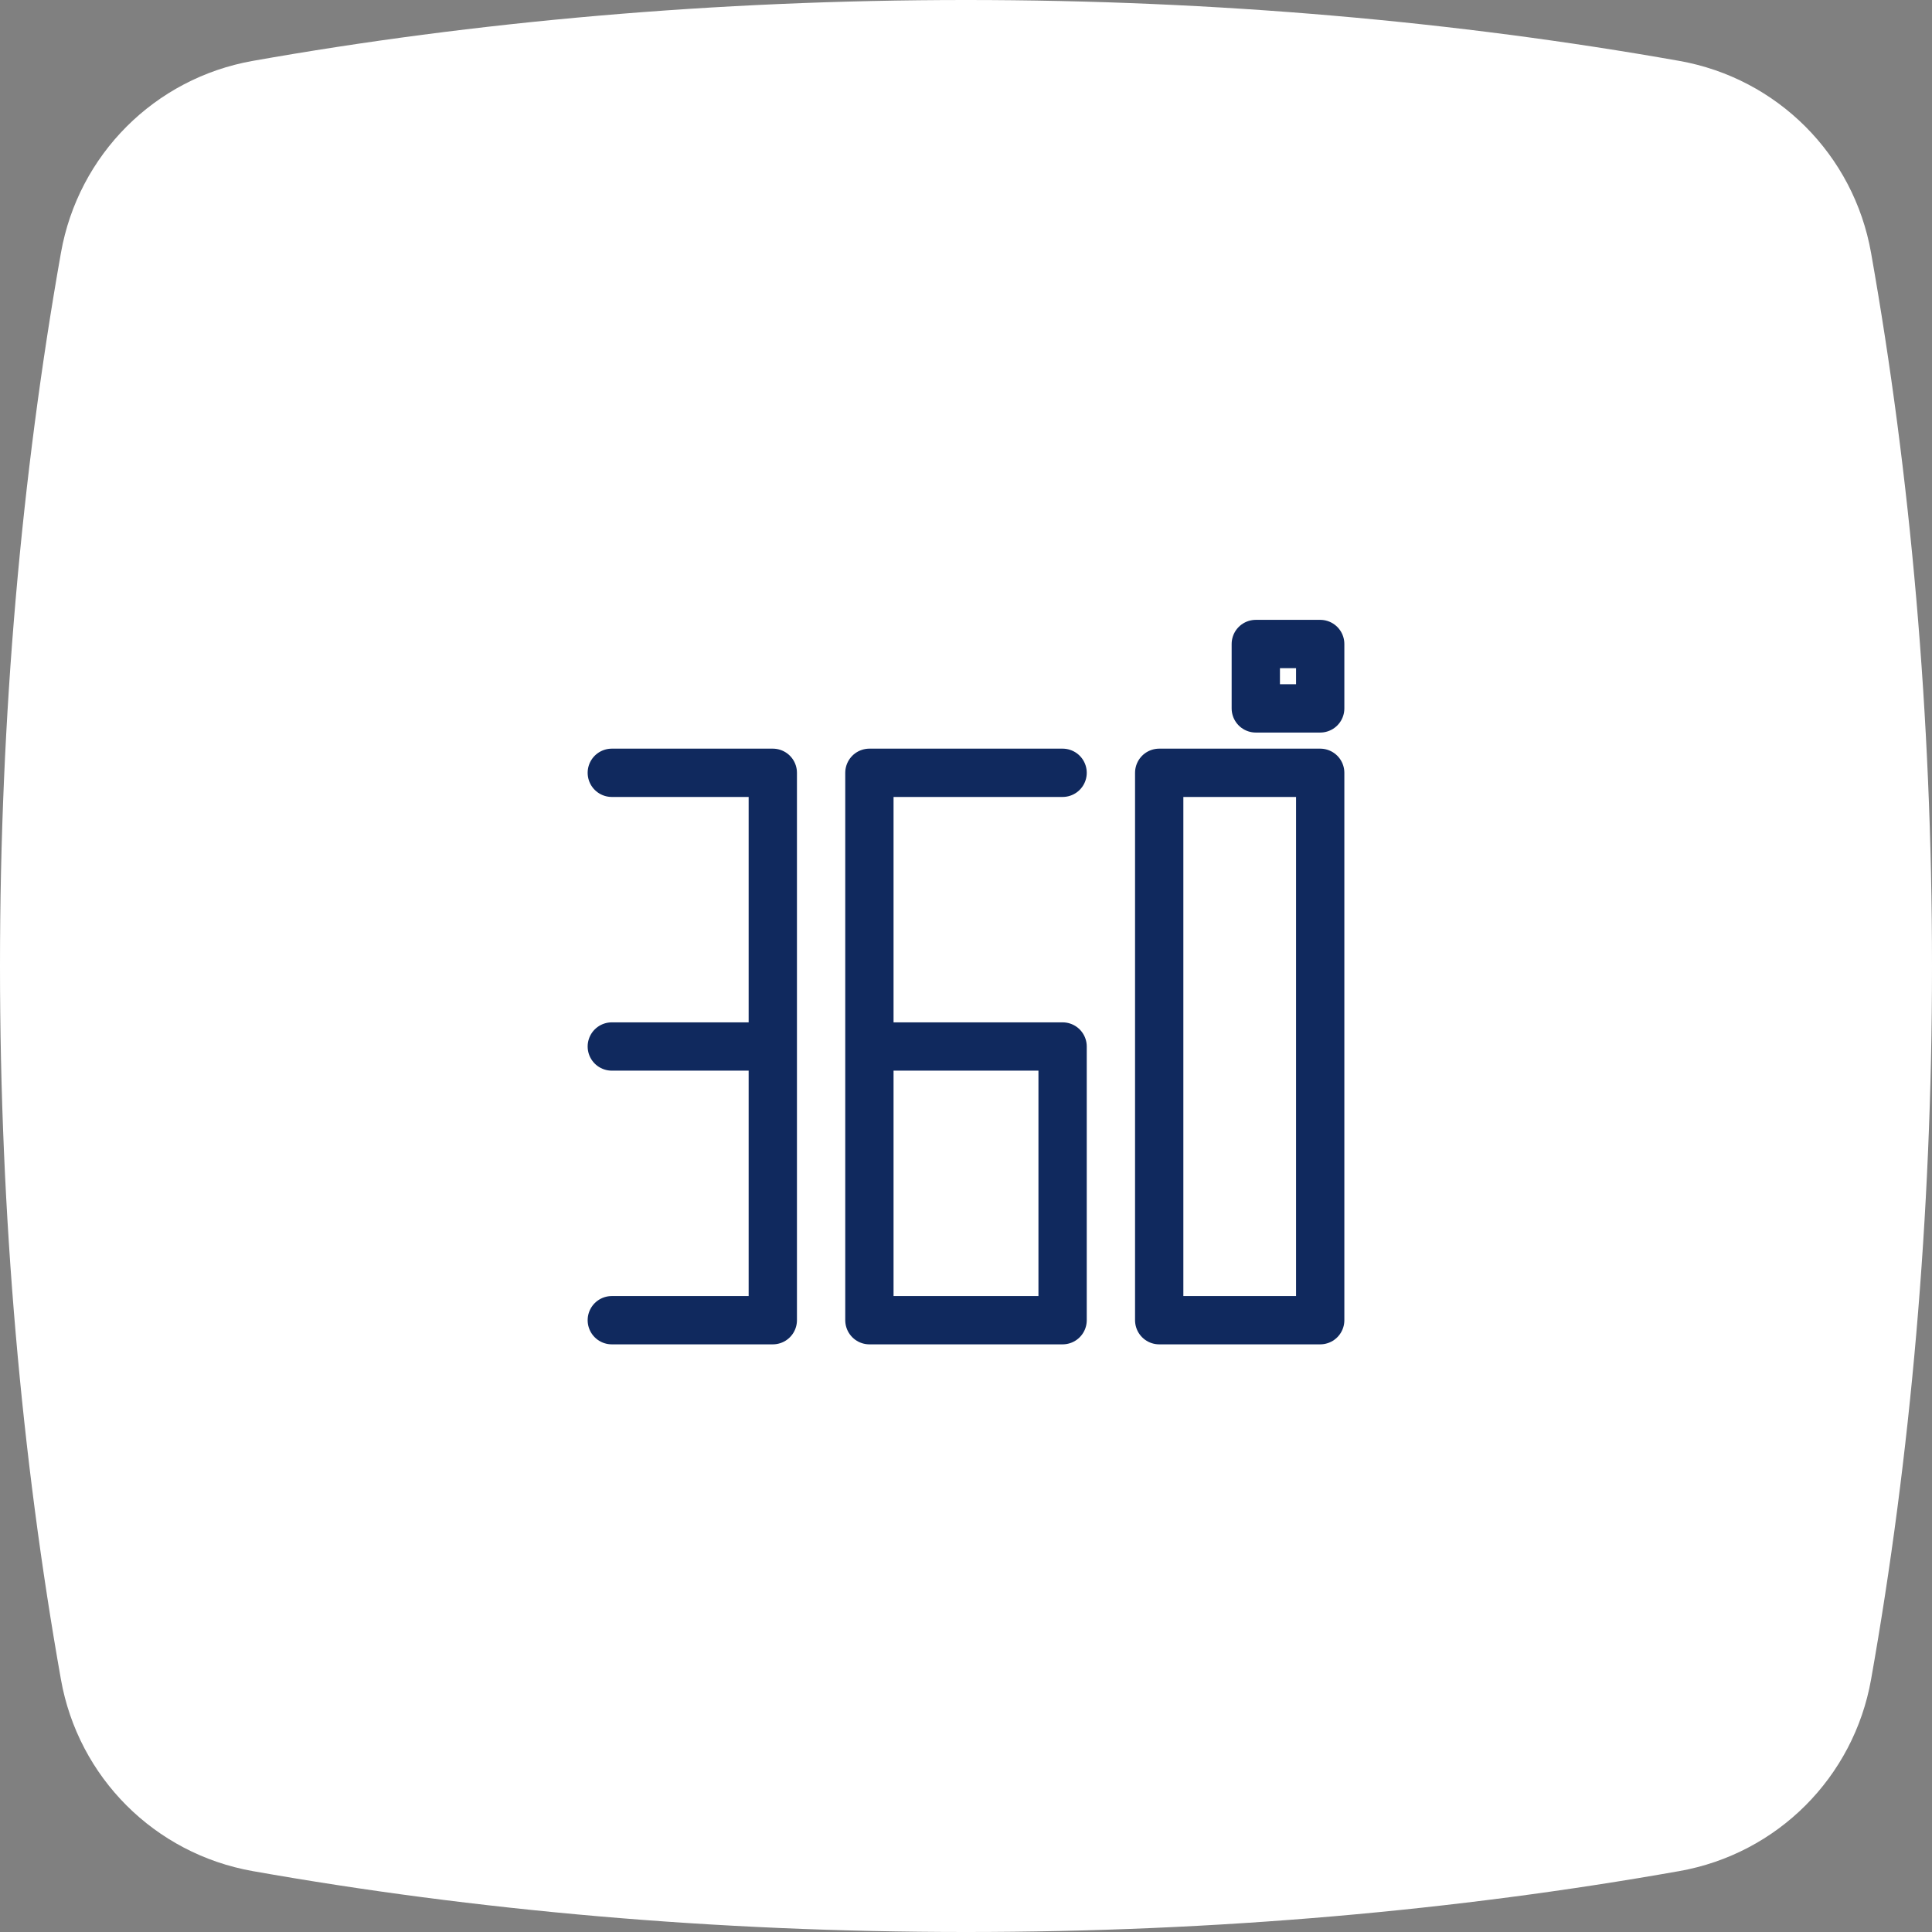 <svg width="60" height="60" viewBox="0 0 60 60" fill="none" xmlns="http://www.w3.org/2000/svg">
<rect x="0" y="0" width="60" height="60" fill="#808080" stroke="none"/>
<path d="M60 30C60 37.791 59.33 45.266 58.108 52.155C57.569 55.197 55.197 57.569 52.155 58.108C45.266 59.33 37.791 60 30 60C22.209 60 14.734 59.33 7.845 58.108C4.803 57.569 2.431 55.197 1.892 52.155C0.67 45.266 0 37.791 0 30C0 22.206 0.671 14.748 1.893 7.85C2.432 4.806 4.805 2.43 7.849 1.891C14.737 0.67 22.21 0 30 0C37.79 0 45.263 0.67 52.151 1.891C55.195 2.43 57.568 4.806 58.107 7.85C59.329 14.748 60 22.206 60 30Z" fill="white"/>
<path d="M19 24H24V32.5M19 41H24V32.5M24 32.5H19" stroke="#10295E" stroke-width="1.5" stroke-linecap="round" stroke-linejoin="round"/>
<path d="M33 24H27V32.5M27 32.5V41H33V32.5H27Z" stroke="#10295E" stroke-width="1.5" stroke-linecap="round" stroke-linejoin="round"/>
<path d="M36 24H41V41H36V24Z" stroke="#10295E" stroke-width="1.5" stroke-linecap="round" stroke-linejoin="round"/>
<path d="M39 20H41V22H39V20Z" stroke="#10295E" stroke-width="1.5" stroke-linecap="round" stroke-linejoin="round"/>
</svg>
